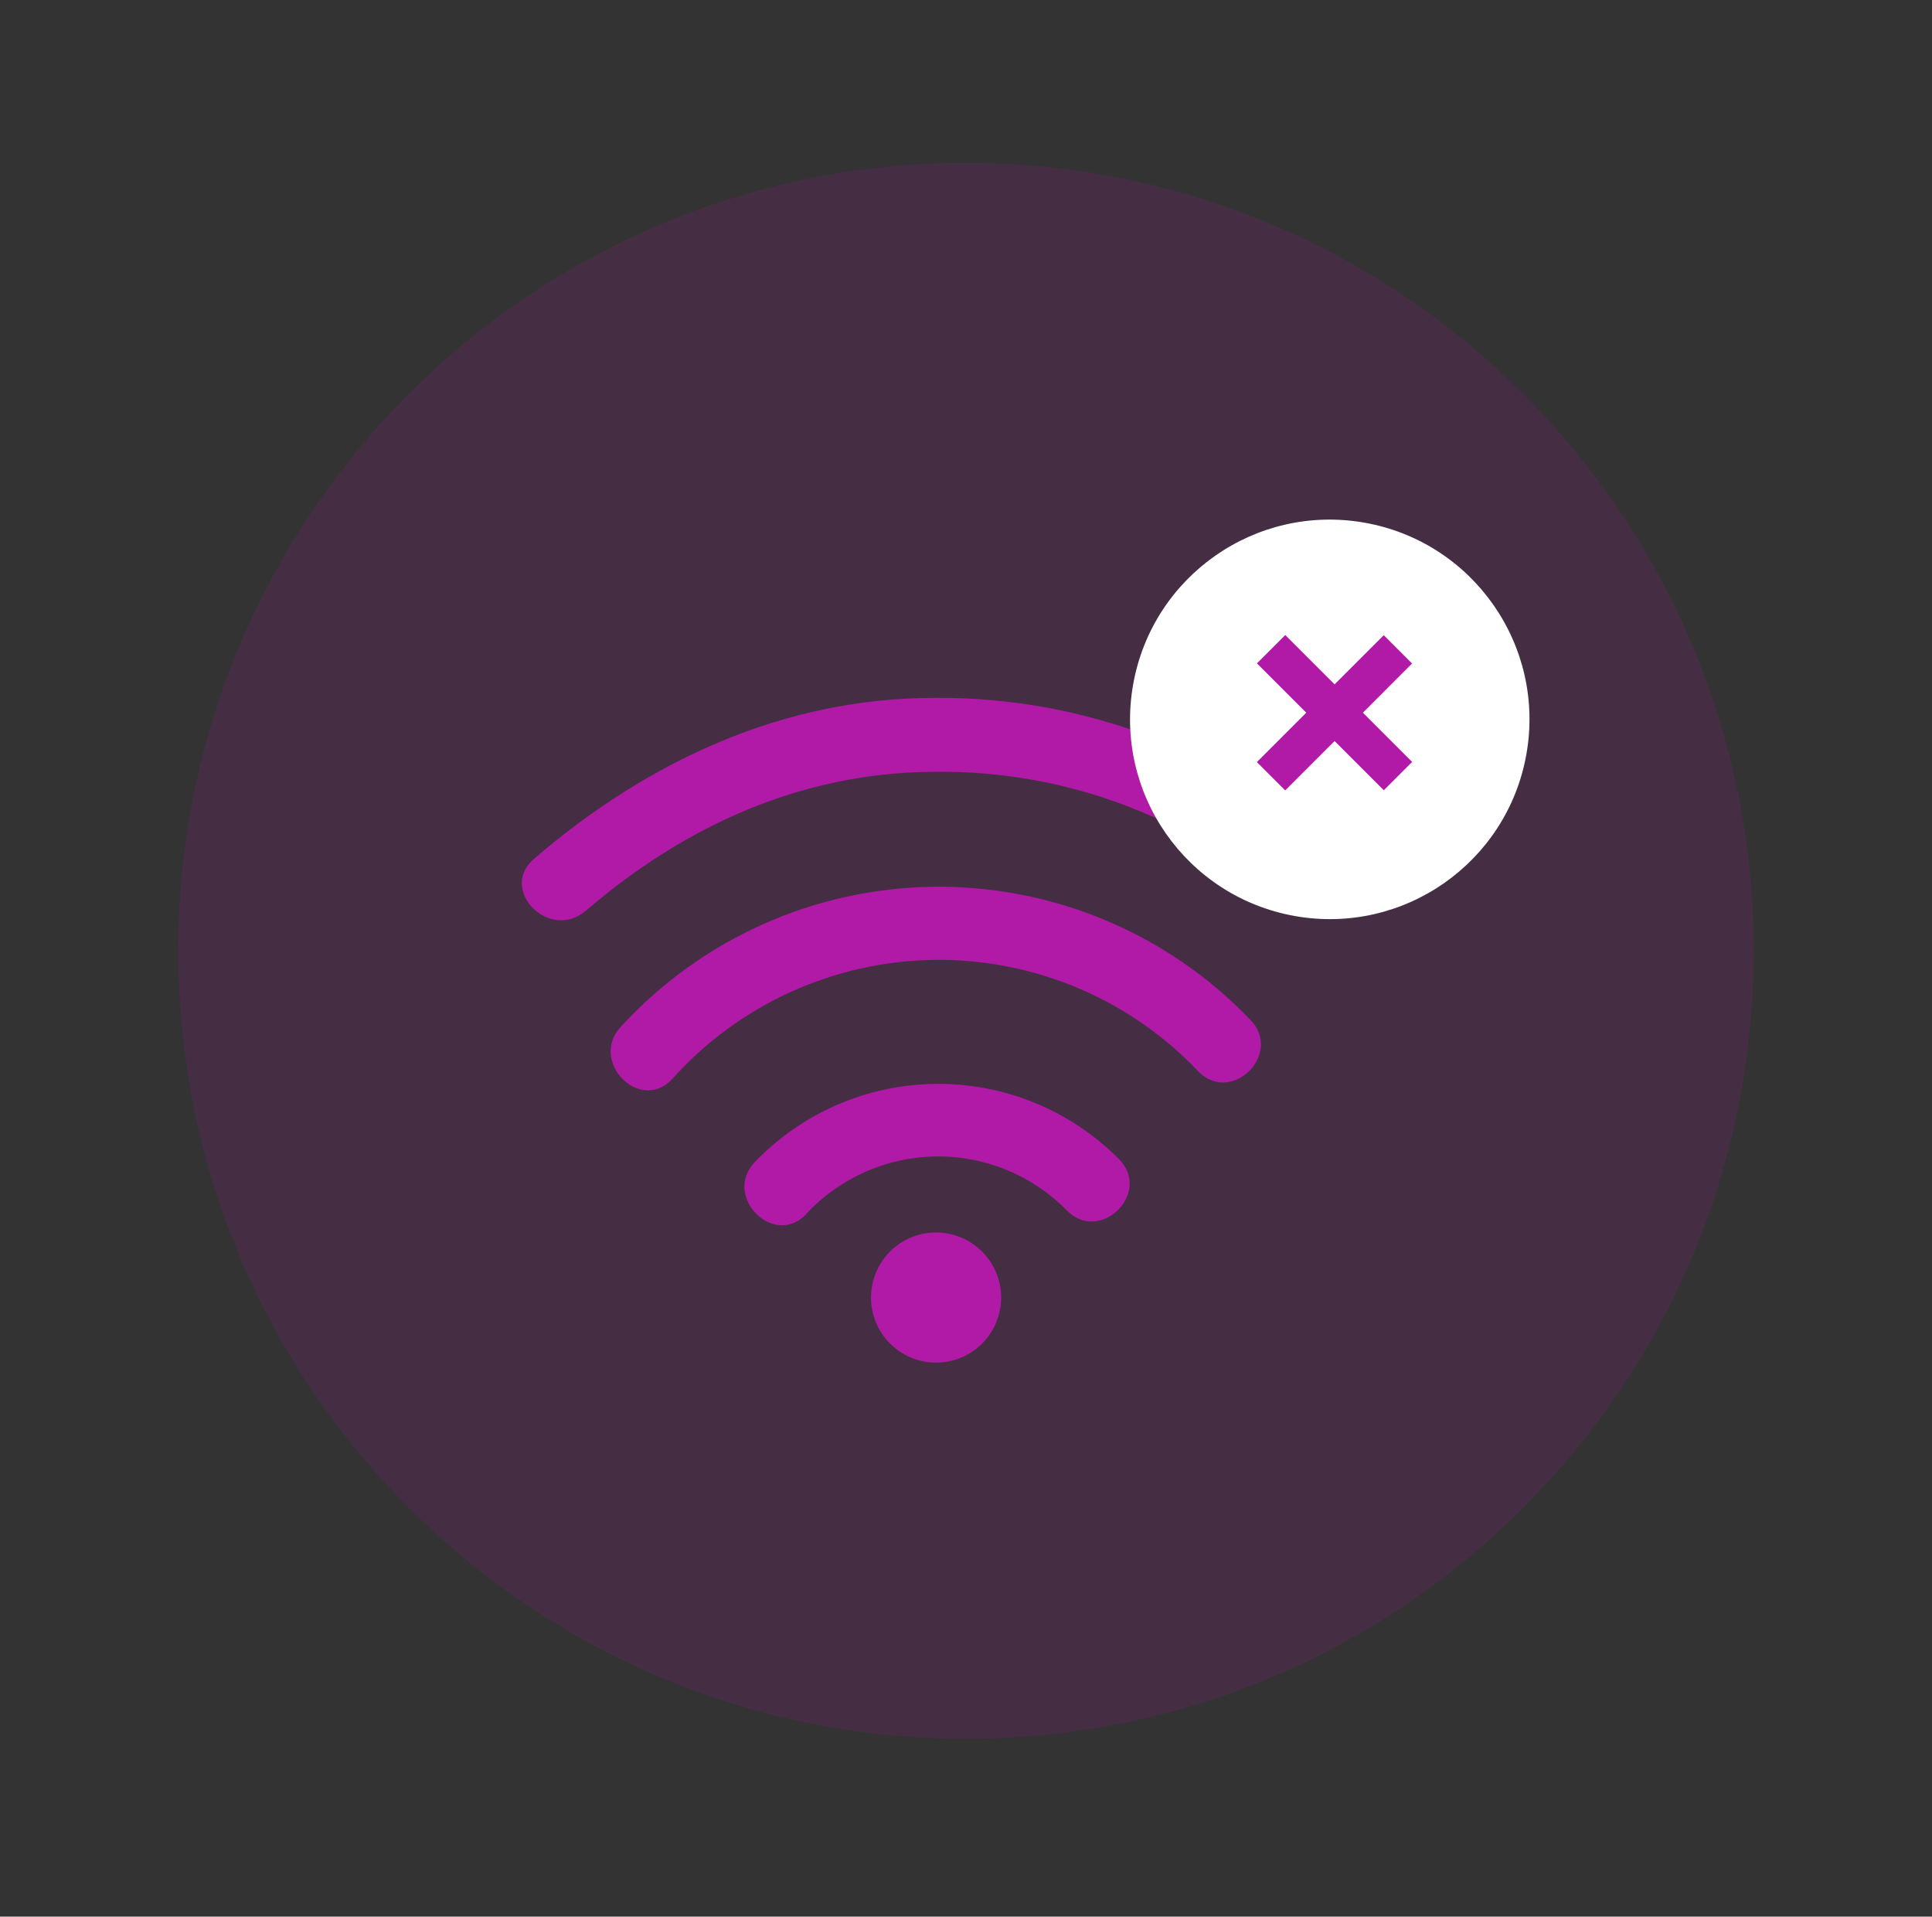 <svg width="122" height="121" viewBox="0 0 122 121" fill="none" xmlns="http://www.w3.org/2000/svg">
<rect x="0" y="0" width="122" height="121" fill="#333333" stroke="none"/>
<path d="M110.74 60.029C110.74 32.558 88.471 10.289 61 10.289C33.53 10.289 11.26 32.558 11.26 60.029C11.26 87.499 33.53 109.769 61 109.769C88.471 109.769 110.74 87.499 110.74 60.029Z" fill="#B01AA7" fill-opacity="0.15"/>
<path d="M63.22 81.927C63.218 82.74 62.975 83.534 62.521 84.21C62.067 84.885 61.424 85.41 60.671 85.719C59.919 86.028 59.092 86.106 58.295 85.945C57.498 85.784 56.766 85.389 56.193 84.812C55.62 84.235 55.231 83.501 55.076 82.703C54.92 81.904 55.005 81.078 55.32 80.328C55.634 79.578 56.164 78.938 56.842 78.489C57.52 78.04 58.317 77.803 59.13 77.807C60.218 77.815 61.258 78.252 62.024 79.024C62.79 79.796 63.22 80.839 63.22 81.927Z" fill="#B01AA7"/>
<path d="M50.9 76.647C51.948 75.518 53.215 74.614 54.623 73.989C56.032 73.363 57.552 73.03 59.093 73.01C60.633 72.989 62.162 73.281 63.586 73.869C65.011 74.456 66.301 75.326 67.38 76.427C69.48 78.547 72.76 75.297 70.66 73.177C69.15 71.656 67.351 70.451 65.37 69.636C63.388 68.82 61.263 68.409 59.12 68.426C56.976 68.444 54.858 68.89 52.89 69.739C50.922 70.587 49.144 71.821 47.66 73.367C45.61 75.517 48.86 78.807 50.92 76.647H50.9Z" fill="#B01AA7"/>
<path d="M36.94 57.547C43.19 52.147 50.65 48.747 59 48.727C67.336 48.608 75.402 51.677 81.55 57.307C83.71 59.307 87 56.097 84.83 54.057C77.822 47.566 68.603 43.99 59.05 44.057C49.44 44.057 40.9 48.057 33.71 54.227C31.46 56.177 34.71 59.447 36.97 57.507L36.94 57.547Z" fill="#B01AA7"/>
<path d="M42.45 68.117C44.533 65.791 47.076 63.923 49.918 62.629C52.76 61.336 55.84 60.645 58.962 60.601C62.084 60.556 65.181 61.16 68.059 62.373C70.936 63.585 73.531 65.381 75.68 67.647C77.76 69.777 81.04 66.527 78.96 64.387C76.382 61.693 73.278 59.556 69.841 58.111C66.403 56.666 62.706 55.941 58.977 55.984C55.248 56.026 51.568 56.833 48.164 58.356C44.761 59.879 41.706 62.085 39.19 64.837C37.19 67.017 40.42 70.307 42.45 68.117Z" fill="#B01AA7"/>
<path d="M96.388 47.611C97.601 40.753 93.025 34.211 86.167 32.998C79.309 31.785 72.766 36.361 71.553 43.219C70.34 50.077 74.917 56.619 81.775 57.832C88.632 59.045 95.175 54.469 96.388 47.611Z" fill="white"/>
<path d="M89.168 41.889L87.379 40.1L79.368 48.112L81.157 49.901L89.168 41.889Z" fill="#B01AA7"/>
<path d="M81.161 40.091L79.372 41.88L87.383 49.891L89.172 48.102L81.161 40.091Z" fill="#B01AA7"/>
</svg>
